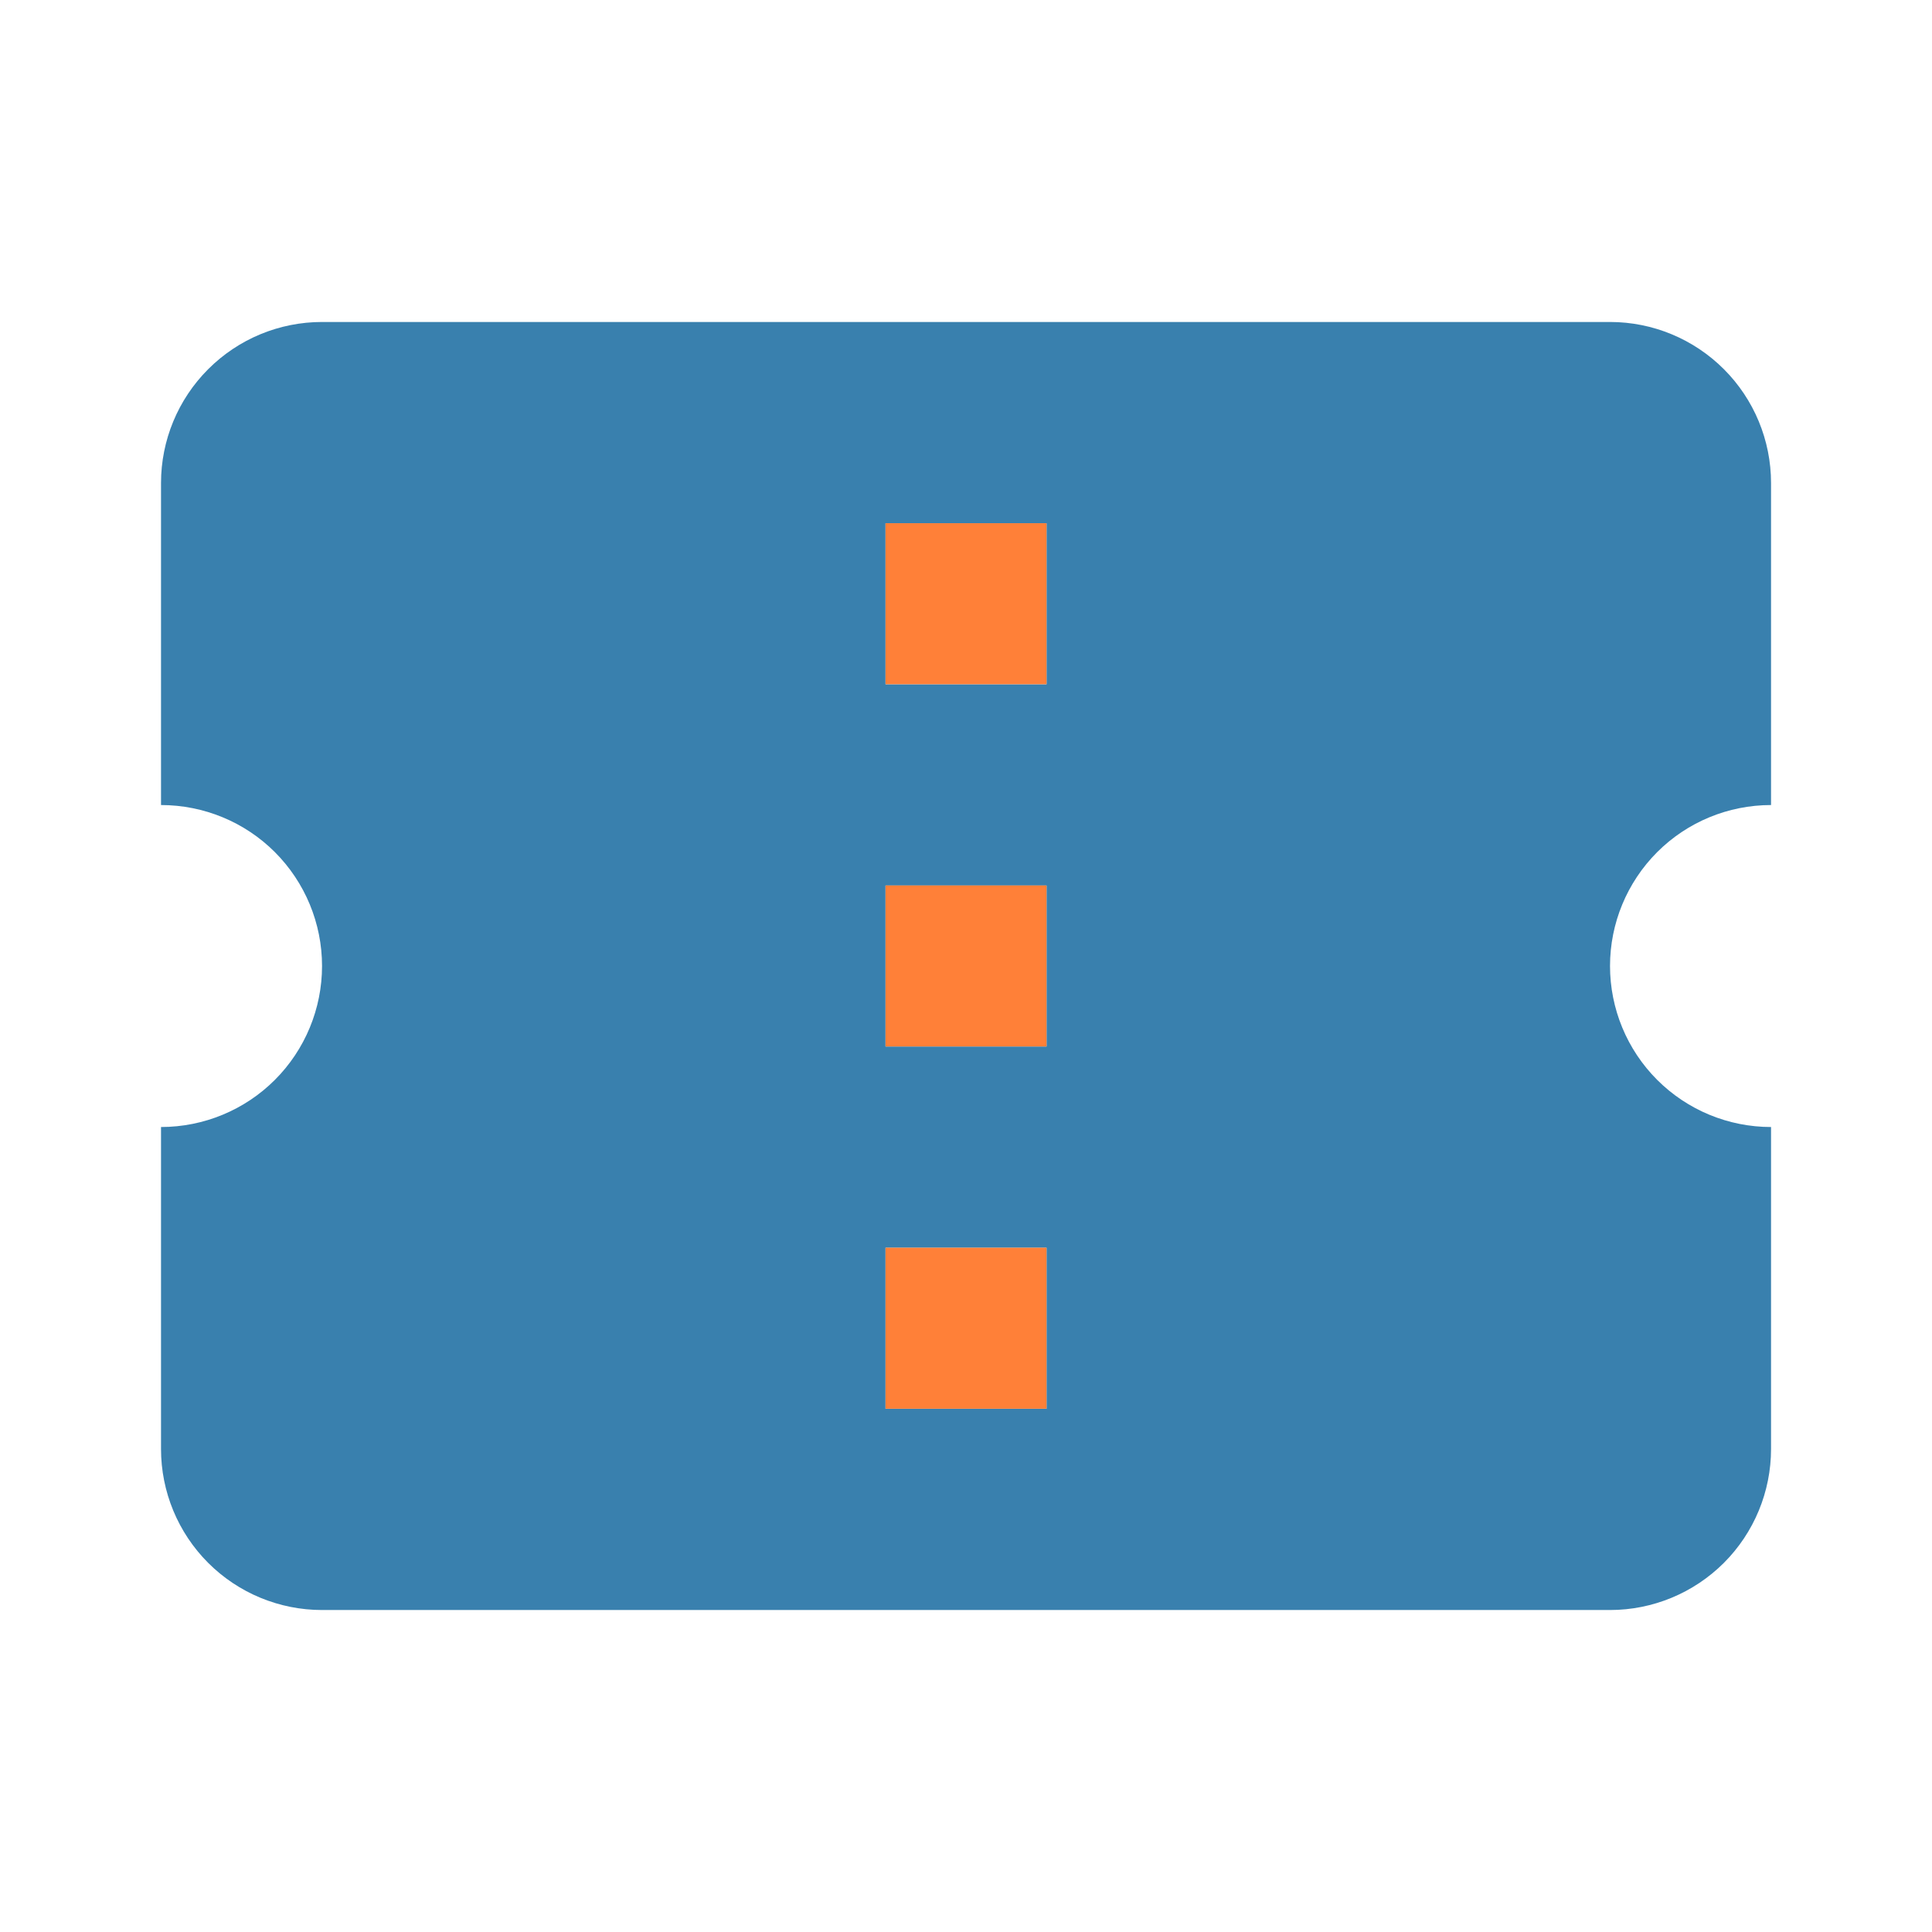 <svg width="32" height="32" viewBox="0 0 32 32" fill="none" xmlns="http://www.w3.org/2000/svg">
<path d="M17.334 11.334H14.667V8.667H17.334V11.334ZM17.334 17.334H14.667V14.667H17.334V17.334ZM17.334 23.334H14.667V20.667H17.334V23.334ZM29.334 13.334V8C29.334 7.293 29.053 6.615 28.553 6.115C28.052 5.614 27.374 5.333 26.667 5.333H5.334C4.626 5.333 3.948 5.614 3.448 6.115C2.948 6.615 2.667 7.293 2.667 8V13.334C3.374 13.334 4.053 13.614 4.553 14.114C5.053 14.615 5.334 15.293 5.334 16C5.334 16.707 5.053 17.386 4.553 17.886C4.053 18.386 3.374 18.667 2.667 18.667V24C2.667 24.707 2.948 25.386 3.448 25.886C3.948 26.386 4.626 26.667 5.334 26.667H26.667C27.374 26.667 28.052 26.386 28.553 25.886C29.053 25.386 29.334 24.707 29.334 24V18.667C28.626 18.667 27.948 18.386 27.448 17.886C26.948 17.386 26.667 16.707 26.667 16C26.667 15.293 26.948 14.615 27.448 14.114C27.948 13.614 28.626 13.334 29.334 13.334Z" fill="#3980AE"/>
<path d="M17.334 11.333H14.667V8.666H17.334V11.333ZM17.334 17.333H14.667V14.666H17.334V17.333ZM17.334 23.333H14.667V20.666H17.334V23.333Z" fill="#FF8038"/>
</svg>
